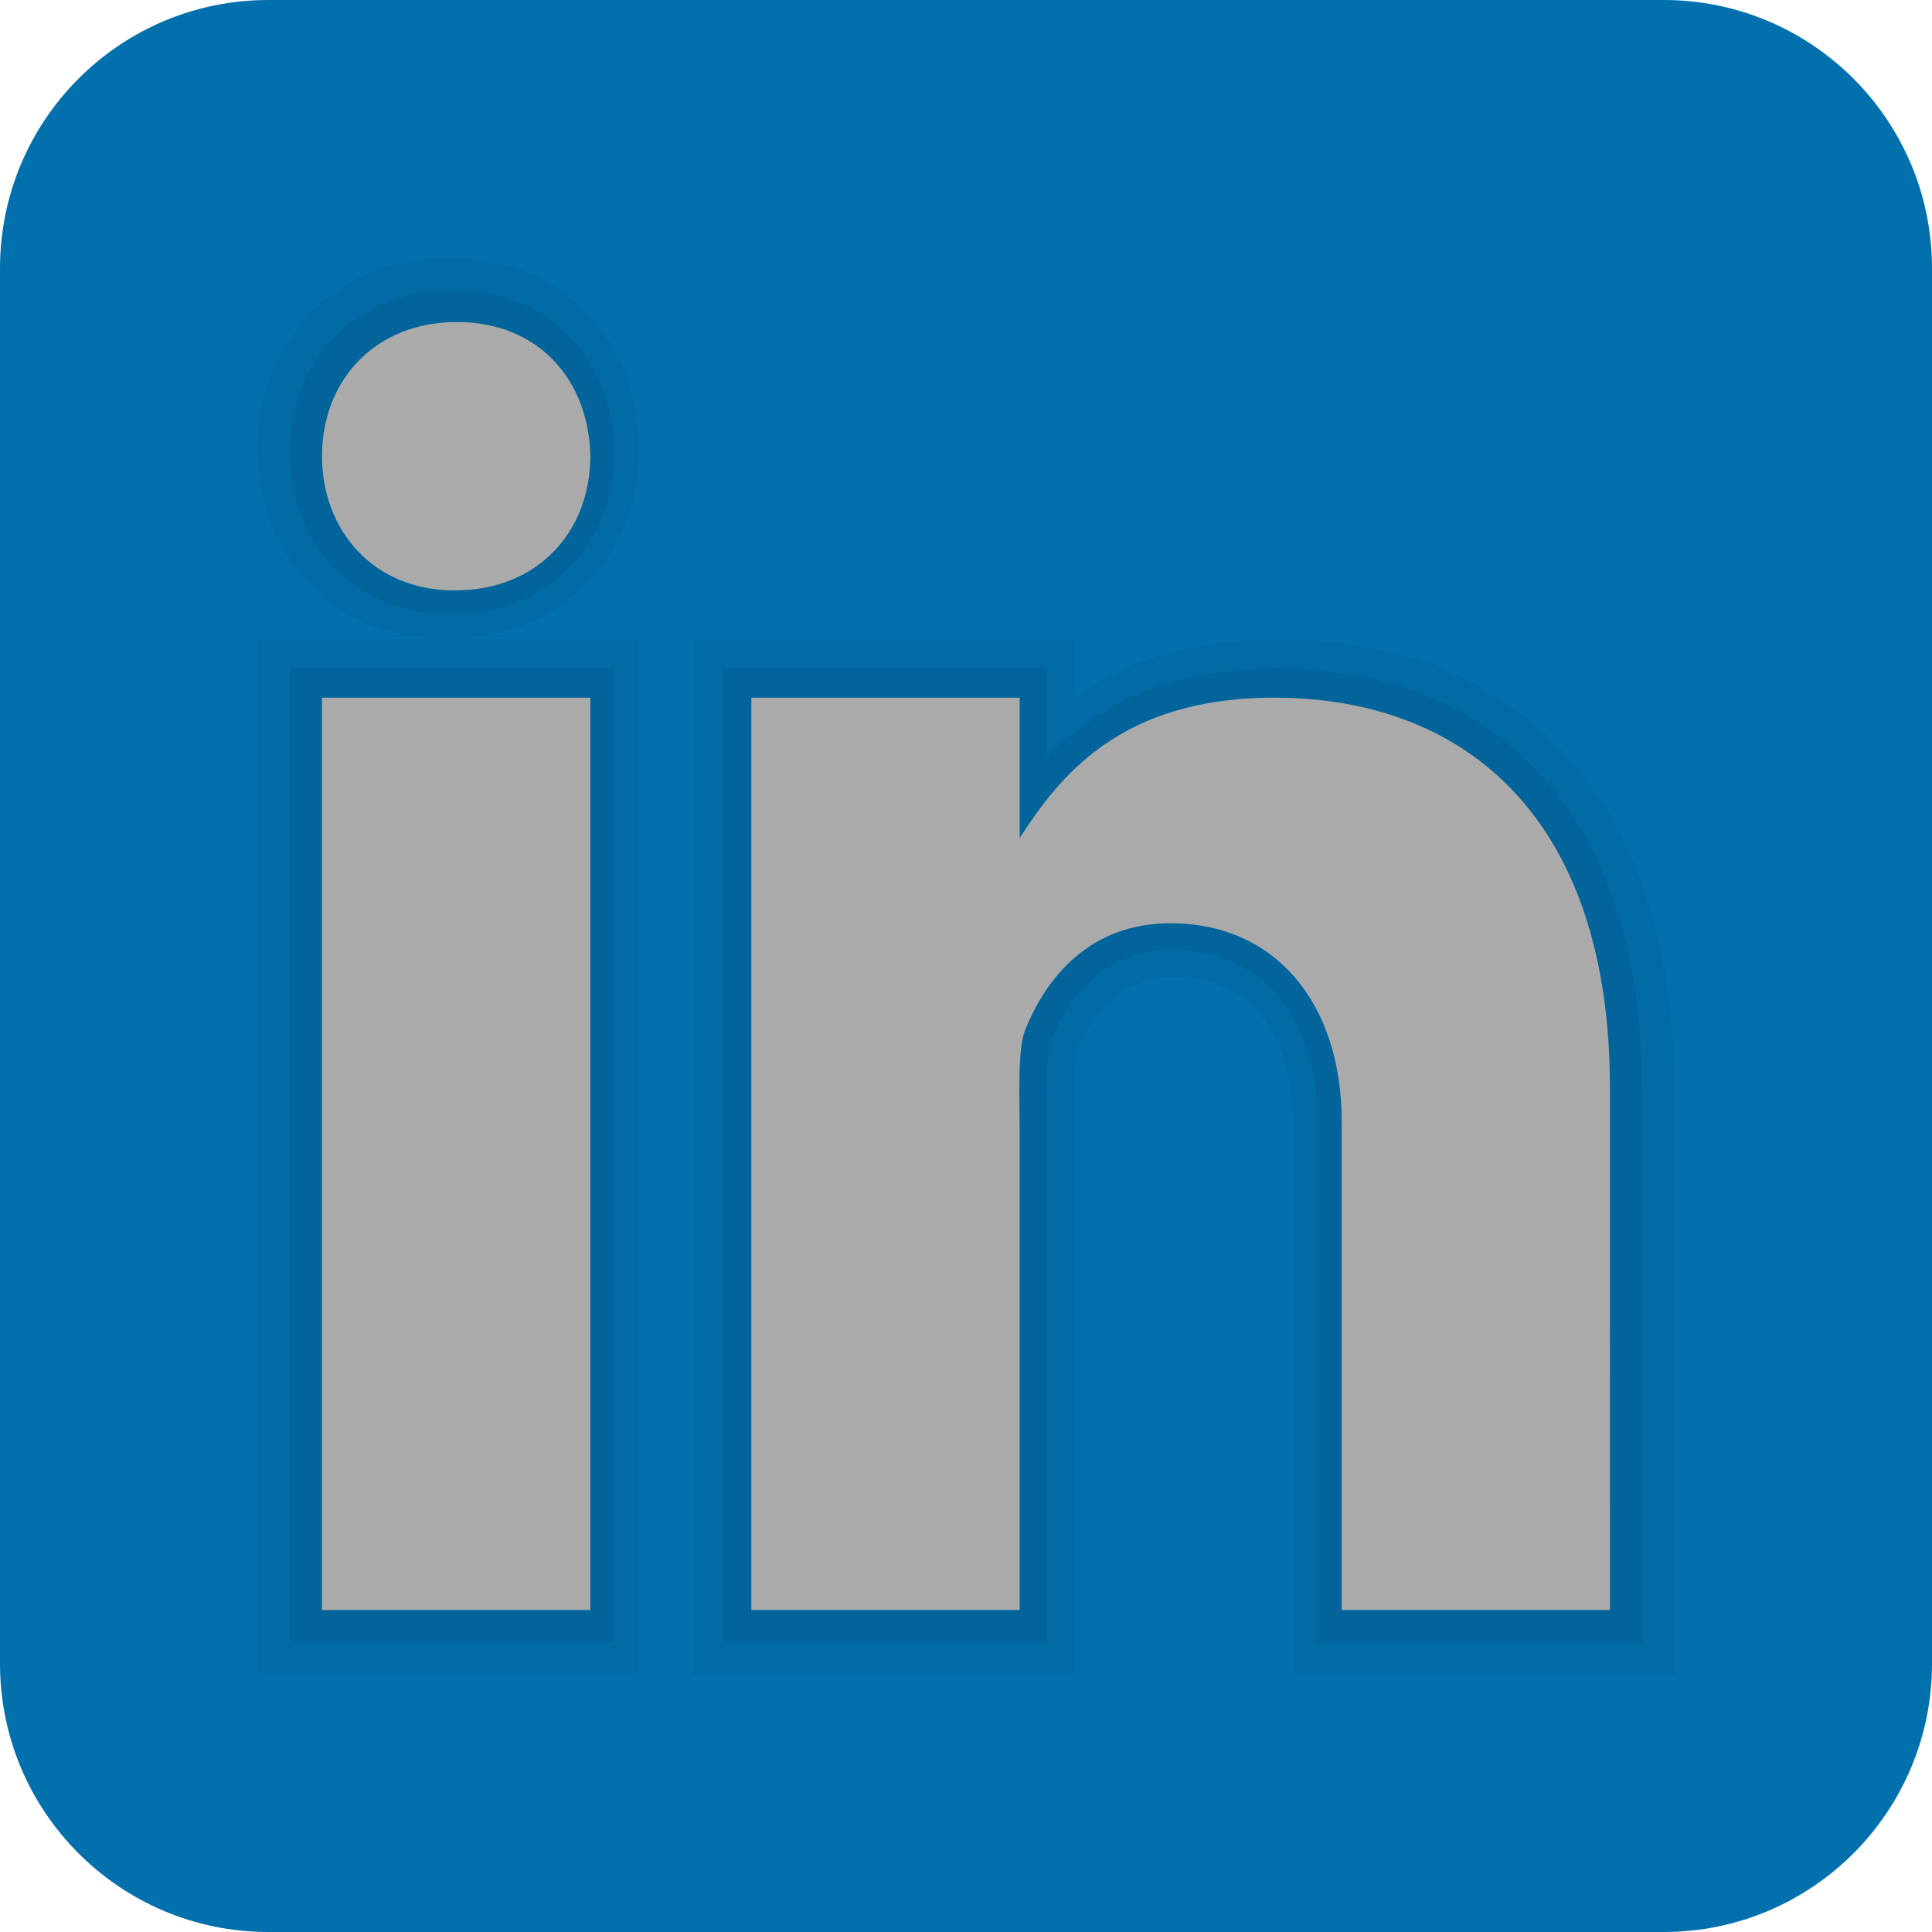 <svg width="64" height="64" viewBox="0 0 64 64" fill="none" xmlns="http://www.w3.org/2000/svg">
<g clip-path="url(#clip0_1318_10)">
<path d="M64 55.111C64 60.021 60.021 64 55.111 64H8.889C3.98 64 0 60.021 0 55.111V8.889C0 3.979 3.98 0 8.889 0H55.111C60.021 0 64 3.979 64 8.889V55.111Z" fill="#0270AD"/>
<path opacity="0.05" d="M42.831 55.467V37.237C42.831 34.188 41.352 32.366 38.874 32.366C37.403 32.366 36.321 33.195 35.663 34.828C35.632 34.944 35.589 35.415 35.606 36.839L35.61 55.467H22.974V21.169H35.61V23.084C37.455 21.812 39.717 21.169 42.358 21.169C50.566 21.169 55.465 26.752 55.465 36.105L55.467 55.467H42.831ZM8.533 55.467V21.169H14.774C11.158 21.169 8.533 18.512 8.533 14.849C8.533 11.19 11.201 8.533 14.877 8.533C18.508 8.533 21.095 11.116 21.169 14.813C21.169 18.503 18.499 21.169 14.824 21.169H21.169V55.467H8.533Z" fill="black"/>
<path opacity="0.07" d="M43.648 54.4V37.198C43.648 33.663 41.8 31.467 38.824 31.467C36.503 31.467 35.356 33.102 34.804 34.473C34.657 34.829 34.677 36.245 34.684 36.849L34.688 54.4H23.936V22.144H34.688V25.079C36.112 23.604 38.406 22.144 42.282 22.144C49.868 22.144 54.398 27.351 54.398 36.075L54.4 54.4H43.648ZM9.6 54.4V22.144H20.352V54.4H9.6ZM14.899 20.352C11.829 20.352 9.6 18.09 9.6 14.974C9.6 11.859 11.872 9.6 15.001 9.6C18.09 9.6 20.289 11.802 20.352 14.956C20.352 18.09 18.079 20.352 14.949 20.352H14.899Z" fill="black"/>
<path d="M10.667 23.111H19.556V53.334H10.667V23.111ZM15.085 19.556H15.035C12.383 19.556 10.667 17.579 10.667 15.11C10.667 12.587 12.436 10.667 15.136 10.667C17.84 10.667 19.506 12.587 19.556 15.11C19.556 17.577 17.84 19.556 15.085 19.556ZM53.334 53.334H44.445V37.158C44.445 33.25 42.267 30.584 38.77 30.584C36.102 30.584 34.658 32.383 33.958 34.121C33.702 34.743 33.778 36.464 33.778 37.334V53.334H24.889V23.111H33.778V27.762C35.06 25.778 37.067 23.111 42.201 23.111C48.562 23.111 53.332 27.111 53.332 36.043L53.334 53.334Z" fill="#AAAAAA"/>
</g>
<defs>
<clipPath id="clip0_1318_10">
<rect width="64" height="64" fill="white"/>
</clipPath>
</defs>
</svg>
